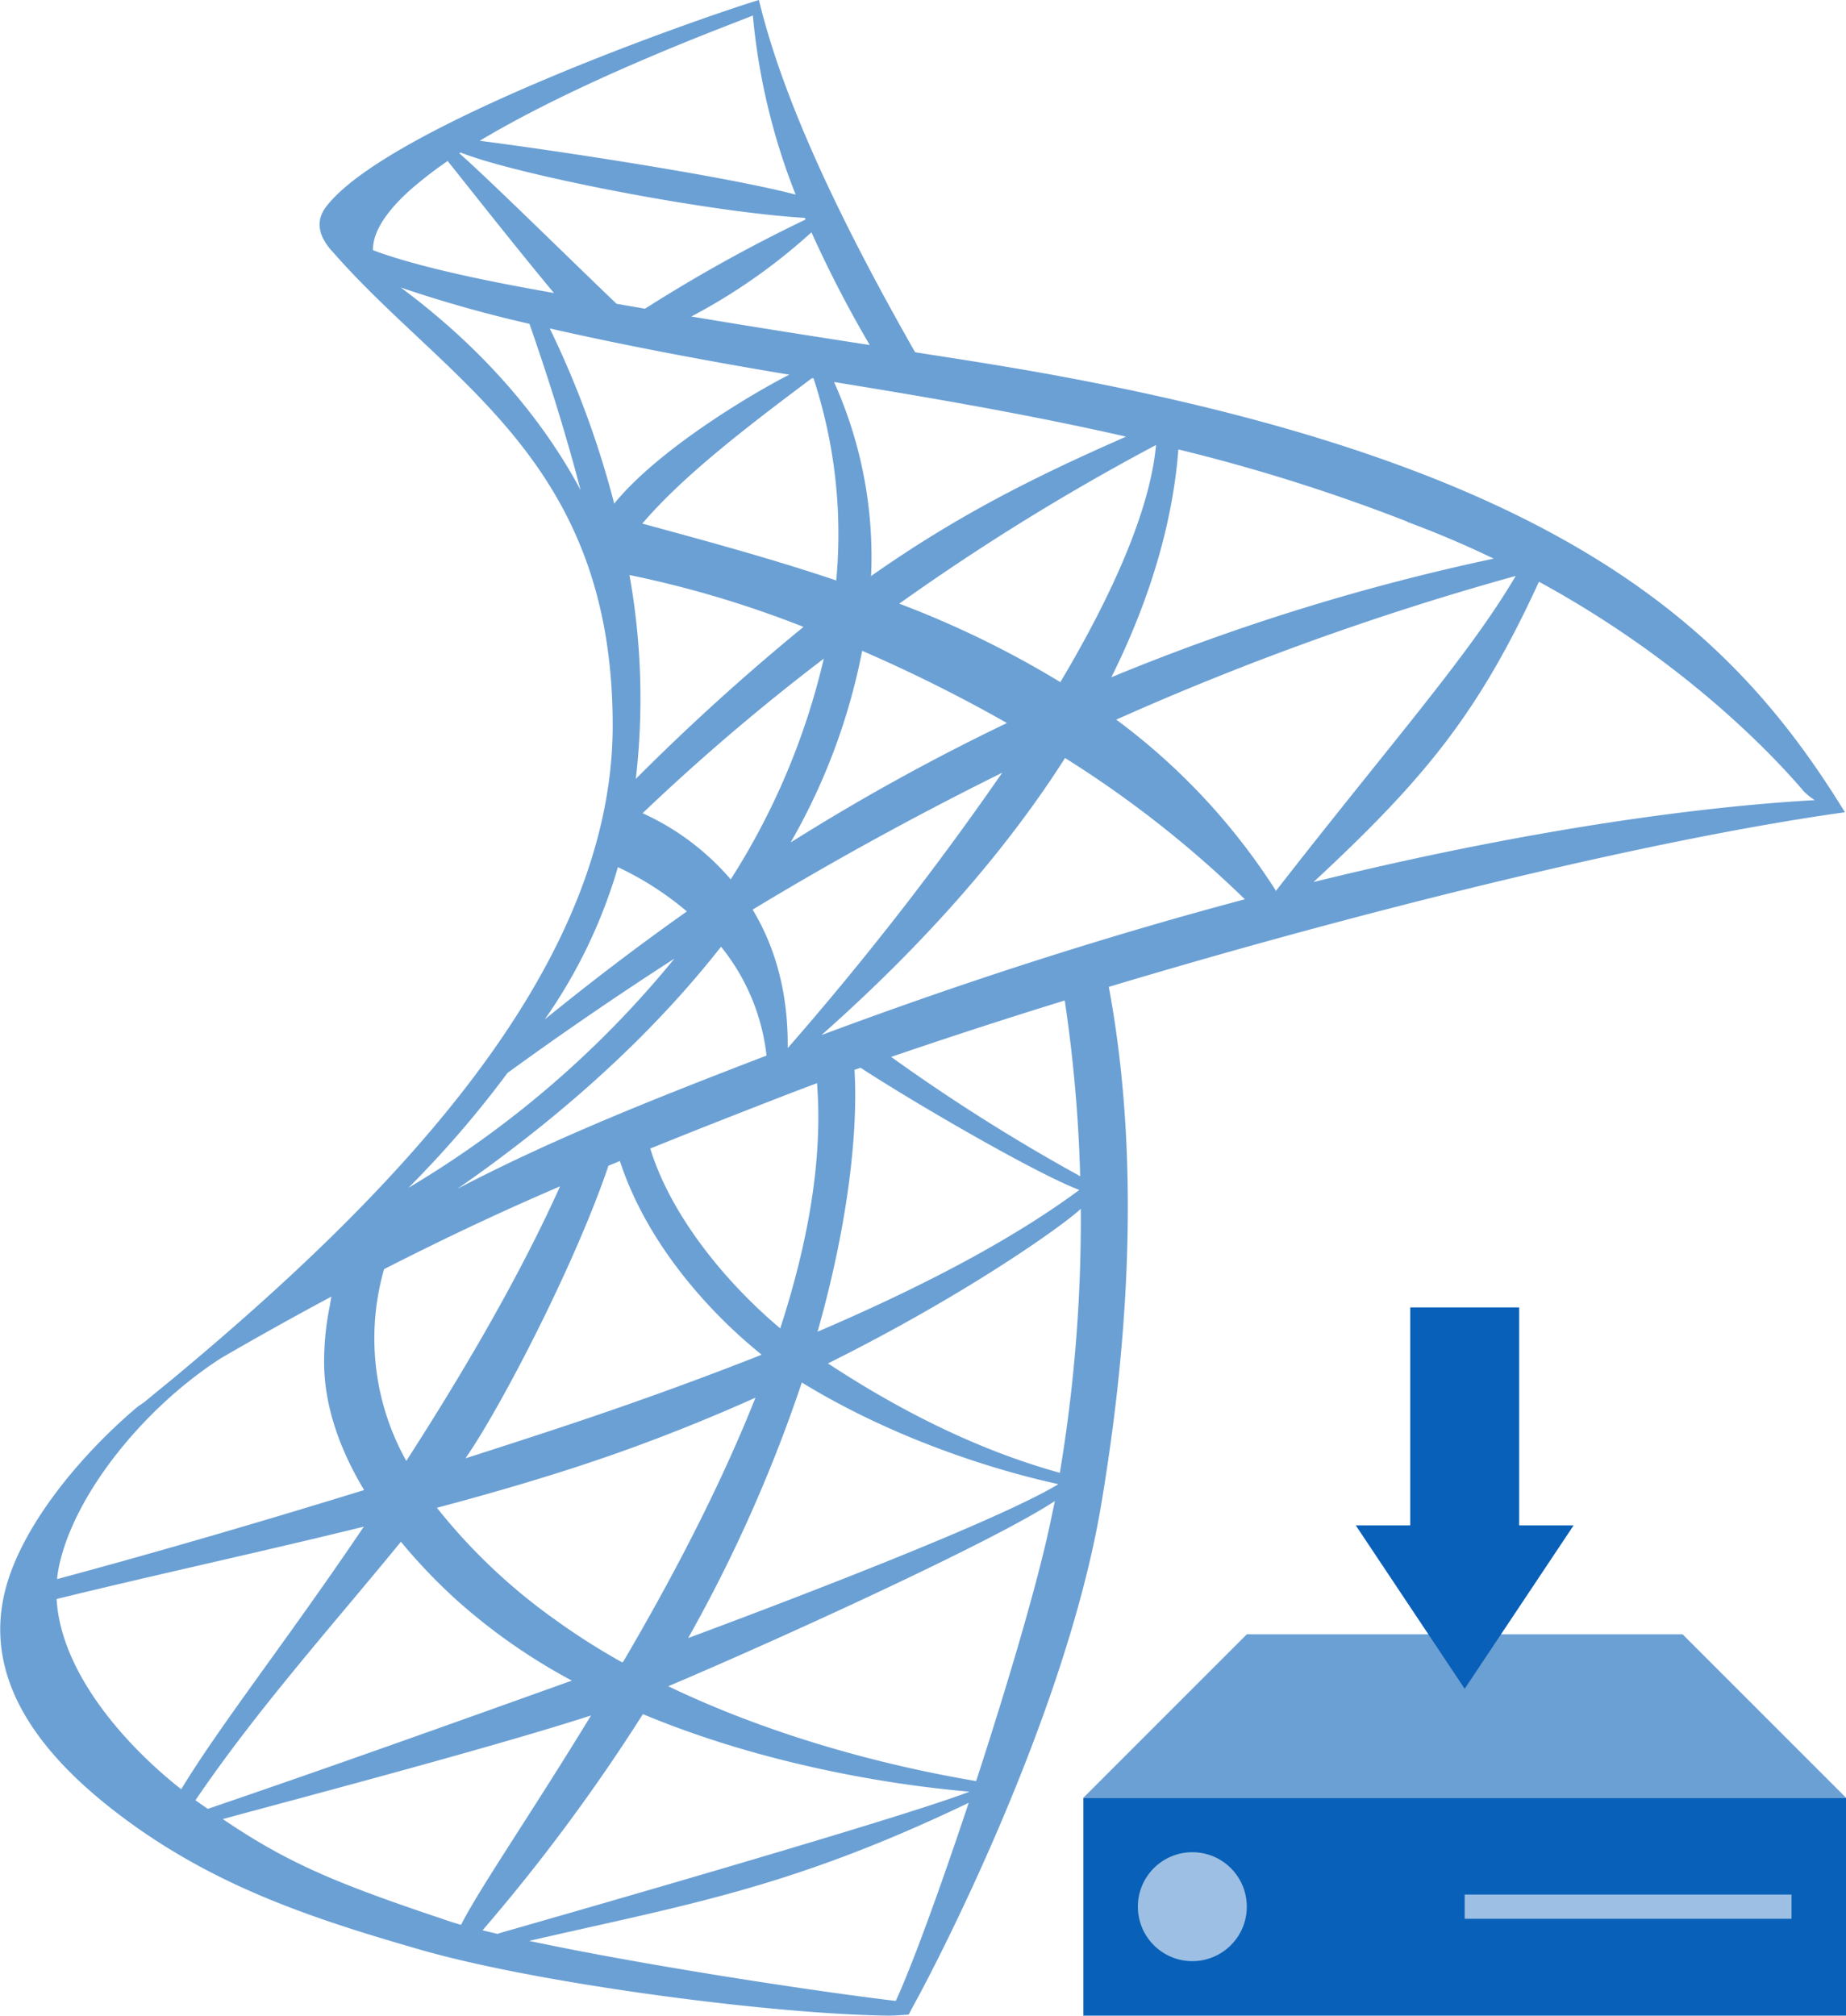 <svg xmlns="http://www.w3.org/2000/svg" viewBox="0 0 305 333"><defs><style>.cls-1{fill:#6ba0d4;}.cls-2{fill:#0860b8;}.cls-3{fill:#9cbfe3;}.cls-4{fill:none;stroke:#9cbfe3;stroke-miterlimit:10;stroke-width:4px;}</style></defs><title>SCCMInstall</title><g id="Layer_2" data-name="Layer 2"><g id="Layer_1-2" data-name="Layer 1"><path class="cls-1" d="M304.83,134.19l-1.22-1.95c-18.08-28.56-45.93-54.85-128.88-70.16-7.06-1.31-14.64-2.51-23.53-3.88C138.77,36.37,129.39,16.6,125.39,0c-9.51,2.88-62,21.14-71.66,34.36a4.88,4.88,0,0,0-.46.77l-.06.14,0,0c-1.19,2.59.48,5,1.86,6.45C74,63.32,101.23,76,101.23,119.85c0,40.33-36.32,77.71-72.68,107.93q-2.31,1.88-4.69,3.85l-1.14.79c-9.25,7.79-19.49,19.92-22,30.9-3.76,16.28,8.66,29.22,21.71,38.48,14.43,10.21,29.55,15.29,47,20.3,19,5.5,57.64,10.66,77.37,10.9,1.29,0,3.34-.18,3.34-.18s.94-1.78,1-1.89c1.7-3,24.57-45.81,30.74-82,4-23.62,7-55.33,1.32-85.89C224.38,150.67,272.43,138.71,304.83,134.19ZM135.73,171c18.18-16.11,31.17-31.53,40.24-45.77a178.1,178.1,0,0,1,29.71,23.34C185.09,154.05,161.66,161.32,135.73,171ZM63.46,209.67C73.67,204.46,83.18,200,92.53,196,84.36,214.19,72.92,232.3,68,240l-.87,1.36A41.48,41.48,0,0,1,63.46,209.67ZM104,95a173.41,173.41,0,0,1,28.76,8.57,370.09,370.09,0,0,0-27.71,25.11A115.5,115.5,0,0,0,104,95Zm26.15,78.08h0c.09-9.57-2.32-17.05-5.8-22.8,12-7.27,25.85-15,41.24-22.62A512.69,512.69,0,0,1,130.19,173.11Zm.54-34a102.88,102.88,0,0,0,11.76-31.56,248.77,248.77,0,0,1,23.92,11.93A358.31,358.31,0,0,0,130.73,139.12Zm7.43-43.2c-10.87-3.66-21.74-6.58-32-9.38,6.75-7.88,16.84-15.64,28-24l.29,0A82.42,82.42,0,0,1,138.16,95.92Zm-2,12.88a116.85,116.85,0,0,1-15.39,36.52,42.07,42.07,0,0,0-14.56-10.93A354.91,354.91,0,0,1,136.13,108.8Zm-17,47.63a34.7,34.7,0,0,1,7.53,18c-19.93,7.65-35.84,14.05-51.06,22C94.3,183.38,108.58,169.86,119.11,156.43ZM93.47,235.54c-4.33,1.44-10,3.29-16.57,5.39,5.6-8,18-31.73,23.63-48.34l1.89-.78c4.67,14.31,15.63,25.75,23.43,32C116.31,227.58,105.57,231.51,93.47,235.54Zm31.35-4.63c-6.09,15.32-14.07,30.35-21.86,43.64l-.19.07a110.28,110.28,0,0,1-11-7A95.36,95.36,0,0,1,72.19,249.1c9.23-2.46,18.3-5.1,27-8.07C108.3,237.92,116.88,234.46,124.82,230.91Zm-17.38-41.16c6.7-2.72,13.48-5.38,20.55-8.13q3.36-1.31,7-2.67c1,12.74-1.55,26.59-6.08,40.51C119.44,211.48,110.72,200.47,107.44,189.75Zm33.74-13,1-.35c8.89,5.8,28.9,17.44,36.15,20.19-9.78,7.23-23.59,15-43.25,23.42C140.43,201.12,141.75,186,141.18,176.72Zm156.66-46.21a10.11,10.11,0,0,0,2,1.65c-10.16.57-39.15,2.79-82.81,13.53,18.37-17.08,27.22-27.81,37.24-49.61C275.48,107.66,290.25,121.69,297.84,130.51Zm-87,16.69.07,0-.19.05.12-.08a106.34,106.34,0,0,0-26.41-28.31,469.4,469.4,0,0,1,66-23.74C242.66,108.36,229.93,122.62,210.8,147.2Zm21.7-61c5,1.85,9.75,3.89,14.25,6.06a363.25,363.25,0,0,0-63.17,19.6c7.09-14.24,10.27-27,11.07-37.64A298.32,298.32,0,0,1,232.5,86.17Zm-57.29,26.5a160.2,160.2,0,0,0-26.67-13A380.92,380.92,0,0,1,191,73.52C190.16,82.93,185.08,96.07,175.21,112.67Zm10.73-40.56c-15.05,6.6-27.84,13-42.06,23a70.4,70.4,0,0,0-6.12-32.06C153.92,65.73,170,68.49,185.94,72.11ZM143.7,57c-8.47-1.31-18.12-2.81-29.48-4.71a96,96,0,0,0,19.85-13.91A195.33,195.33,0,0,0,143.7,57ZM124.39,2.56a106.36,106.36,0,0,0,7.07,29.59c-12.22-3.2-42-7.6-52.2-8.89C96.9,12.7,121.41,3.83,124.39,2.56ZM76.13,25.21C85.28,28.84,116.57,35,133,36c0,.09.07.17.11.26A253.13,253.13,0,0,0,106.57,51l-4.7-.81c-7.39-7.06-21.39-20.86-26-24.88ZM68.69,30.6a65.75,65.75,0,0,1,5.27-4c3.7,4.62,11.68,14.76,17.57,21.81-9.37-1.65-21.86-4.07-29.9-7.07C61.51,37.31,65.81,33,68.69,30.6ZM66.21,47.5a213.62,213.62,0,0,0,21.27,6c3.49,10,6.28,19.15,8.44,27.45C89.08,68.2,78.86,56.89,66.21,47.5Zm24.62,6.76c14.8,3.37,30.47,6.13,39.58,7.64-6.59,3.35-21.76,12.49-28.93,21.3A155.32,155.32,0,0,0,90.83,54.26Zm11.26,89a51.07,51.07,0,0,1,11.4,7.32c-8.87,6.25-16.67,12.31-23.49,17.84A85.08,85.08,0,0,0,102.09,143.27Zm-18.24,34c6.64-4.83,16-11.42,27.58-18.89a166.35,166.35,0,0,1-43.95,37.87A172.13,172.13,0,0,0,83.85,177.26ZM9.67,259.17c2.27-11.75,13.65-26.27,26.78-34.75,6.42-3.73,12.49-7.1,18.3-10.21-.1.55-.18,1.14-.31,1.78a46.21,46.21,0,0,0-.89,9.42c.1,7.07,2.62,14.11,6.61,20.76C44.51,251,26.45,256.31,9.43,260.88A16.74,16.74,0,0,1,9.67,259.17Zm-.32,5c16.32-4,33.66-7.75,50.76-11.95C47.43,271,36.43,284.9,29.94,295.6,20.35,288.05,10,276.08,9.35,264.13Zm22.94,33.25c10.25-15.09,22.67-28.9,33.95-42.71a92.24,92.24,0,0,0,9.11,9.55,97,97,0,0,0,19.13,13.39C74.64,284.76,54,292.14,34.33,298.84ZM76.19,318c-1.16-.33-2.22-.66-3.14-1-17.6-5.89-25.6-9.26-36.23-16.47C45,298.26,80.39,289,97.65,283.41,88,299.26,79.37,311.75,76.23,317.89ZM148,330.57c-13.67-1.63-41.76-5.92-60.57-9.92,26.07-6,43.22-8.72,72.62-22.81C155.3,312.13,150.59,325,148,330.57ZM82.68,319.33a3.12,3.12,0,0,0-.46.17l-2.49-.6a305.34,305.34,0,0,0,26.49-35.71c25.31,10.56,50.68,12.49,53.95,12.81C148.22,300.64,85.72,318.45,82.68,319.33Zm90.6-66.58c-2.24,10.16-7.05,26.31-12,41.5-16.78-2.83-34.91-8-50.87-15.67,17.45-7.38,53.73-23.87,63.88-30.6C173.94,249.62,173.62,251.21,173.28,252.75Zm1.49-7.49c-10.35,6.2-44.91,19.36-61.07,25.36a244.14,244.14,0,0,0,18.78-42.22c17.86,10.94,36.54,15.53,42.3,16.77C174.78,245.2,174.77,245.23,174.77,245.26Zm.34-1.94c-13.75-3.8-26.66-10.42-38.31-18.07,24.19-12.05,40-23.7,41.77-25.56A254,254,0,0,1,175.11,243.32Zm3.36-49a307.62,307.62,0,0,1-31.23-19.71c8.79-3,18.47-6.18,28.68-9.32A240.37,240.37,0,0,1,178.47,194.31Z"/><rect class="cls-2" x="179" y="297" width="126" height="36"/><polygon class="cls-1" points="179 297 206 270 278 270 305 297 179 297"/><polygon class="cls-2" points="251 252 251 216 233 216 233 252 224 252 242 279 260 252 251 252"/><circle class="cls-3" cx="197" cy="315" r="9"/><line class="cls-4" x1="242" y1="315" x2="296" y2="315"/></g></g></svg>